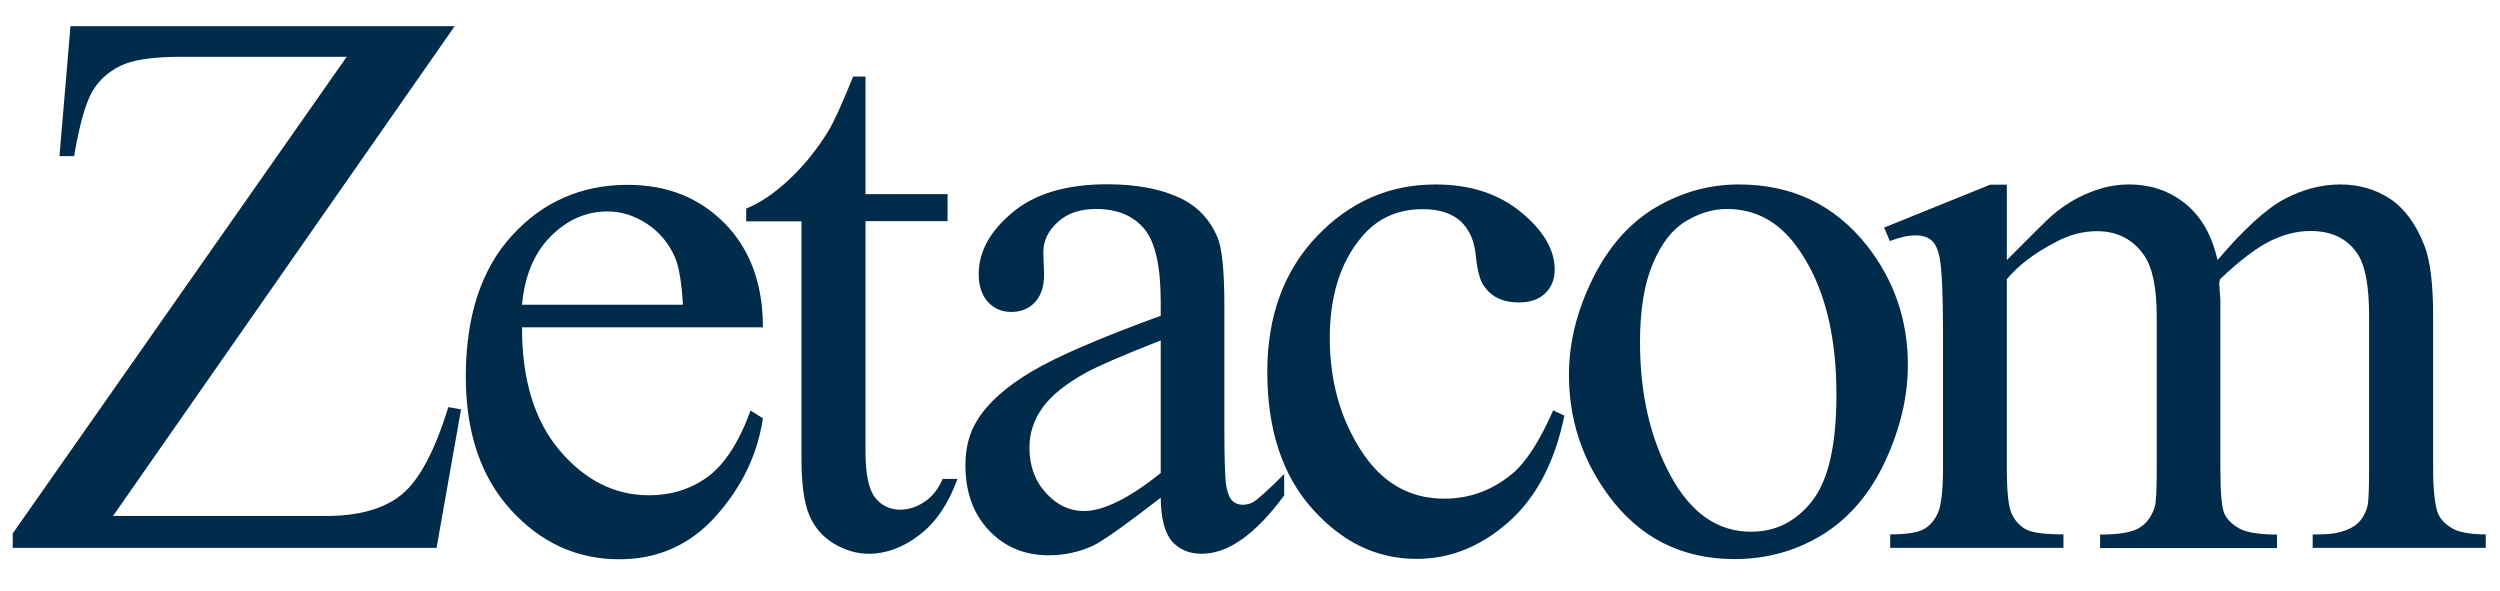 <svg xmlns="http://www.w3.org/2000/svg" viewBox="0 0 1316 310.9"><path fill="#002B4B" d="M239.4 13.7L59.5 271.6h112.3c17.2 0 30.5-3.8 39.7-11.3 9.2-7.6 17.4-22.9 24.5-46l6.7 1.2-12.9 72.9H6.7v-7.6L182.5 29.9H94.9c-14.5 0-25.1 1.6-31.6 4.8-6.5 3.2-11.5 7.8-14.9 13.8-3.4 6-6.6 17.3-9.4 33.7h-7.7l5.8-68.4h202.3zm35.4 146.7h84.7c-.7-11.8-2.1-20.1-4.2-25-3.3-7.5-8.3-13.4-14.9-17.7-6.6-4.3-13.5-6.4-20.7-6.4-11.1 0-20.9 4.3-29.7 13-8.7 8.7-13.8 20.7-15.2 36.1m0 11.7c-.1 27.6 6.5 49.3 19.8 65 13.3 15.7 29 23.6 46.9 23.6 12 0 22.4-3.3 31.3-9.9 8.8-6.6 16.3-18.2 22.3-34.7l6.5 4.1c-2.8 18.9-11 36-24.6 51.3-13.6 15.3-30.6 22.9-51.1 22.9-22.2 0-41.2-8.7-57-26-15.8-17.4-23.7-40.7-23.7-70.1 0-31.8 8.1-56.6 24.3-74.3 16.2-17.8 36.6-26.7 61-26.7 20.7 0 37.7 6.8 51.1 20.4 13.3 13.6 20 31.8 20 54.6H274.8z"/><path fill="#002B4B" d="M455.6 40.2v62h43.2v14.2h-43.2v121.1c0 12.1 1.7 20.2 5.1 24.5 3.4 4.2 7.8 6.3 13.1 6.3 4.4 0 8.7-1.4 12.8-4.1 4.1-2.7 7.3-6.7 9.6-12.1h7.8c-4.7 13.1-11.4 22.9-20 29.5-8.6 6.6-17.5 9.9-26.6 9.9-6.2 0-12.2-1.7-18.2-5.2-5.9-3.5-10.3-8.4-13.1-14.9-2.8-6.4-4.2-16.4-4.2-29.8V116.5h-29.1v-6.7c7.4-3 14.9-8.1 22.6-15.3 7.7-7.2 14.6-15.7 20.7-25.6 3.1-5.2 7.4-14.8 13-28.6h6.5zM611 249v-69.8c-20.4 8-33.5 13.7-39.4 17-10.6 5.9-18.3 12-22.8 18.4-4.6 6.4-6.9 13.4-6.9 21 0 9.6 2.9 17.6 8.7 23.9 5.8 6.4 12.5 9.5 20 9.5 10.2 0 23.7-6.6 40.4-20m0 13c-18.9 14.6-30.8 23-35.7 25.3-7.2 3.3-15 5-23.2 5-12.8 0-23.3-4.4-31.5-13.1-8.3-8.7-12.4-20.2-12.4-34.4 0-9 2-16.8 6.1-23.4 5.5-9.1 15.1-17.7 28.7-25.8 13.6-8.1 36.3-17.8 68-29.4v-7.4c0-18.7-2.9-31.5-8.7-38.4-5.8-6.9-14.3-10.4-25.4-10.4-8.4 0-15.1 2.3-20.1 6.9-5.1 4.6-7.6 10-7.6 15.9l.4 11.8c0 6.3-1.6 11.1-4.8 14.5-3.2 3.4-7.3 5.1-12.5 5.1-5 0-9.1-1.8-12.3-5.3-3.2-3.6-4.8-8.4-4.8-14.6 0-11.8 5.9-22.6 17.8-32.5 11.8-9.9 28.5-14.8 49.9-14.8 16.4 0 29.9 2.8 40.4 8.3 7.9 4.2 13.8 10.7 17.6 19.6 2.4 5.8 3.6 17.7 3.6 35.6v62.8c0 17.7.3 28.5 1 32.4.7 4 1.8 6.6 3.3 8 1.5 1.4 3.3 2 5.3 2 2.1 0 4-.5 5.6-1.4 2.8-1.8 8.3-6.7 16.3-14.8v11.3c-15.1 20.5-29.6 30.7-43.4 30.7-6.6 0-11.9-2.2-15.8-6.7-3.7-4.4-5.7-12-5.8-22.8"/><path fill="#002B4B" d="M823.5 218.8c-5 24.4-14.8 43.1-29.4 56-14.6 12.9-30.7 19.4-48.4 19.4-21.1 0-39.4-8.9-55.1-26.6-15.7-17.7-23.5-41.7-23.5-71.9 0-29.2 8.7-53 26-71.2 17.4-18.3 38.2-27.4 62.6-27.4 18.2 0 33.2 4.9 45 14.6 11.8 9.7 17.7 19.8 17.7 30.2 0 5.2-1.7 9.3-5 12.5-3.3 3.2-7.9 4.8-13.9 4.8-8 0-13.9-2.6-17.7-7.8-2.5-2.9-4.1-8.4-4.9-16.5-.7-8.1-3.5-14.3-8.2-18.6-4.7-4.1-11.3-6.2-19.7-6.2-13.5 0-24.4 5-32.6 15.1-10.9 13.2-16.4 30.8-16.4 52.7 0 22.3 5.4 42 16.3 59 10.9 17.1 25.5 25.6 44 25.6 13.2 0 25.1-4.3 35.6-13 7.4-6.1 14.6-17.3 21.7-33.5l5.9 2.8zM909 110c-7.1 0-14.3 2.1-21.5 6.4-7.2 4.3-13 11.8-17.5 22.5s-6.7 24.5-6.7 41.3c0 27.1 5.4 50.5 16.1 70.2 10.7 19.7 24.8 29.5 42.3 29.5 13.1 0 23.8-5.4 32.3-16.3 8.5-10.9 12.7-29.5 12.7-56 0-33.1-7.1-59.2-21.2-78.2C936 116.5 923.8 110 909 110m6.3-12.9c28 0 50.4 10.7 67.4 32.1 14.4 18.3 21.6 39.3 21.6 62.9 0 16.7-4 33.5-11.9 50.6s-18.9 29.9-32.8 38.6c-13.9 8.6-29.4 13-46.5 13-27.9 0-50-11.2-66.4-33.5-13.8-18.8-20.8-39.9-20.8-63.4 0-17 4.2-34 12.6-50.9 8.4-16.9 19.5-29.3 33.2-37.4 13.7-8 28.2-12 43.6-12"/><path fill="#002B4B" d="M1056.4 136.9c13.5-13.6 21.4-21.4 23.8-23.5 6.1-5.2 12.6-9.2 19.6-12 7-2.9 13.9-4.3 20.8-4.3 11.6 0 21.5 3.4 29.9 10.2 8.3 6.8 13.9 16.6 16.8 29.6 13.9-16.3 25.6-27 35.2-32.1 9.6-5.1 19.4-7.7 29.5-7.7 9.8 0 18.6 2.6 26.2 7.6 7.6 5.1 13.7 13.4 18.1 24.8 3 7.8 4.5 20.2 4.5 36.9v79.9c0 11.7.9 19.7 2.6 24.1 1.3 3 3.8 5.5 7.4 7.7 3.6 2.1 9.5 3.2 17.7 3.2v7.1h-91.1v-7.1h3.8c7.9 0 14.1-1.6 18.5-4.7 3.1-2.2 5.3-5.6 6.6-10.4.5-2.3.8-8.9.8-19.8v-79.8c0-15.1-1.8-25.8-5.5-32-5.2-8.6-13.7-13-25.3-13-7.1 0-14.3 1.8-21.5 5.4-7.2 3.6-15.9 10.2-26.2 20l-.4 2.2.6 8.7v88.5c0 12.8.7 20.8 2.1 23.9 1.4 3.1 4 5.7 7.9 7.9 3.9 2.1 10.4 3.2 19.8 3.2v7.1h-93.1v-7.1c10.1 0 17.1-1.2 20.9-3.7 3.8-2.4 6.4-6.1 7.9-11 .7-2.3 1-9 1-20.2v-79.8c0-15.1-2.2-25.9-6.7-32.4-5.9-8.4-14.2-12.6-24.8-12.6-7.3 0-14.5 1.9-21.6 5.7-11.2 5.8-19.8 12.3-25.8 19.6v99.4c0 12.3.8 20.2 2.5 23.9 1.7 3.7 4.1 6.4 7.4 8.3 3.2 1.8 9.9 2.7 19.9 2.7v7.1H995v-7.1c8.4 0 14.3-.9 17.6-2.7 3.3-1.8 5.9-4.8 7.6-8.8 1.7-4 2.6-11.8 2.6-23.4v-71.1c0-20.5-.6-33.7-1.8-39.7-.9-4.5-2.4-7.6-4.4-9.2-2-1.7-4.8-2.5-8.3-2.5-3.8 0-8.3 1-13.5 3l-3-7.1 55.9-22.6h8.7v39.7z"/></svg>